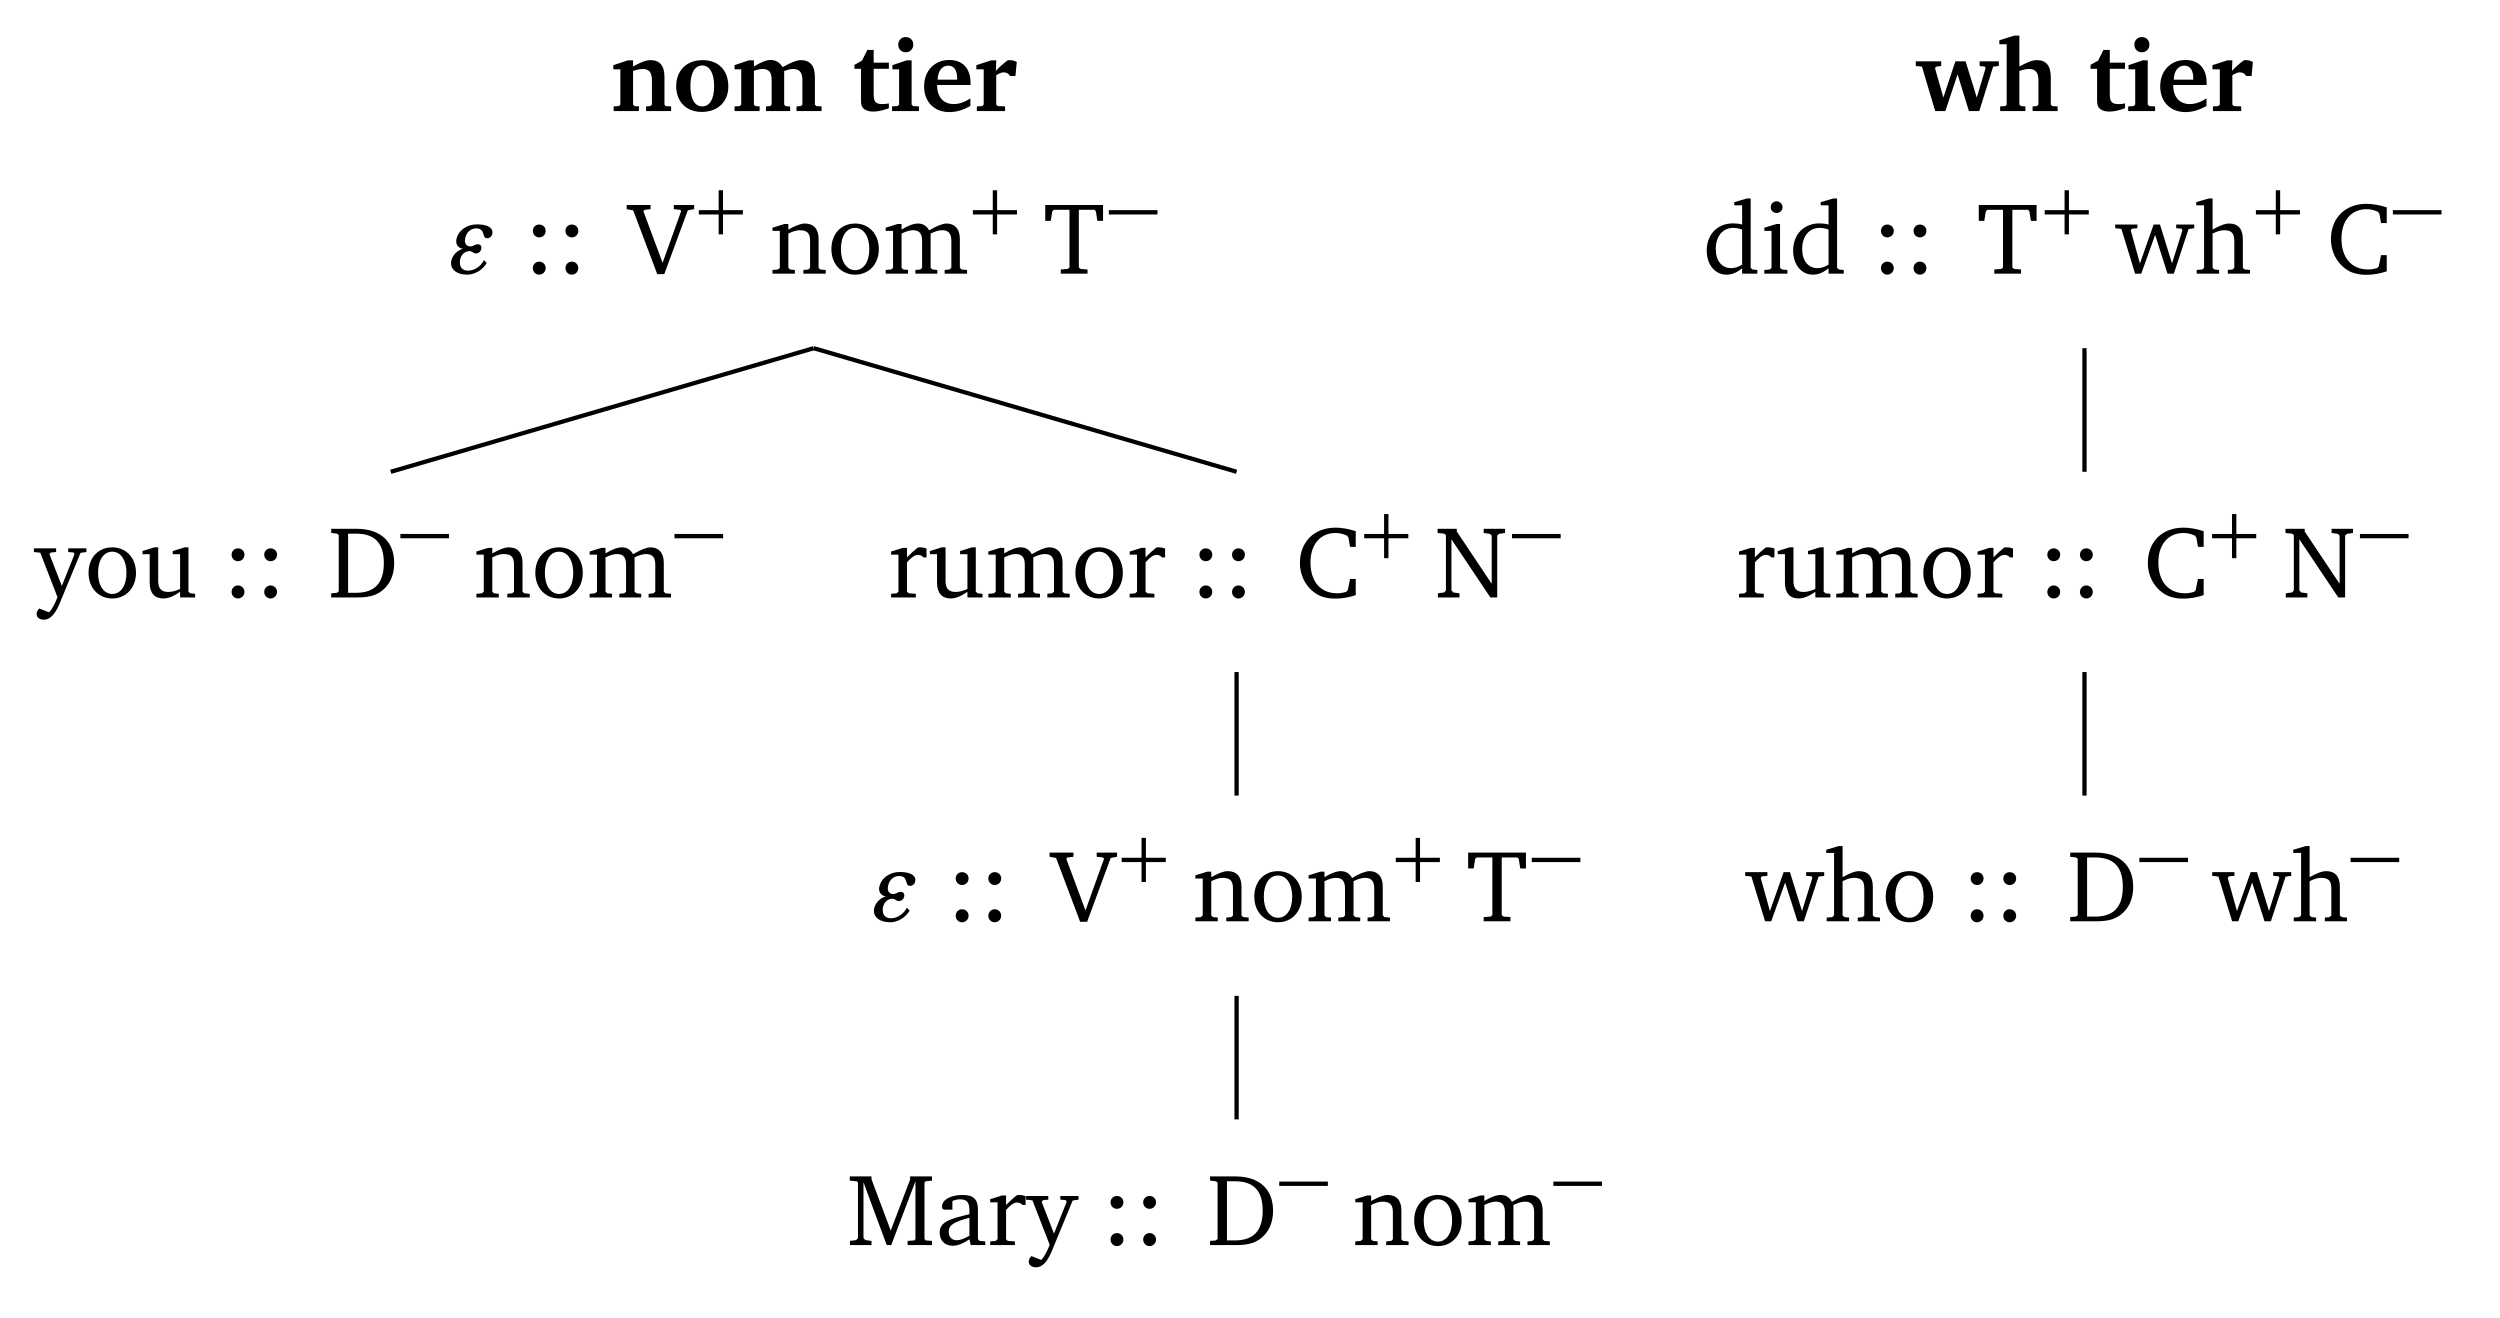<?xml version="1.0" encoding="UTF-8"?>
<svg xmlns="http://www.w3.org/2000/svg" xmlns:xlink="http://www.w3.org/1999/xlink" width="467.64pt" height="246.450pt" viewBox="0 0 233.82 123.225" version="1.1">
<defs>
<g>
<symbol overflow="visible" id="glyph0-0">
<path style="stroke:none;" d=""/>
</symbol>
<symbol overflow="visible" id="glyph0-1">
<path style="stroke:none;" d="M 3.594 -1.266 C 3.312 -0.688 2.703 -0.281 2.109 -0.281 C 1.609 -0.281 1.344 -0.578 1.344 -1.031 C 1.344 -1.109 1.344 -1.188 1.359 -1.281 C 1.453 -1.781 1.812 -2.109 2.25 -2.109 C 2.484 -2.109 2.609 -1.891 2.844 -1.891 C 3.172 -1.891 3.359 -2.172 3.359 -2.422 C 3.359 -2.594 3.266 -2.75 3.016 -2.75 C 2.781 -2.75 2.562 -2.547 2.328 -2.547 C 2.016 -2.547 1.812 -2.75 1.812 -3.094 C 1.812 -3.156 1.828 -3.234 1.844 -3.312 C 1.953 -3.875 2.359 -4.234 2.875 -4.234 C 3.781 -4.234 3.359 -3.312 3.891 -3.312 C 4.125 -3.312 4.328 -3.484 4.375 -3.719 C 4.391 -3.766 4.391 -3.812 4.391 -3.859 C 4.391 -4.422 3.672 -4.609 2.938 -4.609 C 1.984 -4.609 1.172 -4.031 1.016 -3.188 C 1 -3.141 1 -3.078 1 -3.031 C 1 -2.656 1.266 -2.359 1.641 -2.328 C 1.094 -2.188 0.641 -1.719 0.531 -1.172 C 0.531 -1.094 0.516 -1.031 0.516 -0.969 C 0.516 -0.344 1.109 0.094 2.031 0.094 C 2.75 0.094 3.469 -0.344 3.859 -1 Z M 3.594 -1.266 "/>
</symbol>
<symbol overflow="visible" id="glyph1-0">
<path style="stroke:none;" d=""/>
</symbol>
<symbol overflow="visible" id="glyph1-1">
<path style="stroke:none;" d="M 1.516 -4.594 C 1.188 -4.594 0.922 -4.344 0.922 -4 C 0.922 -3.656 1.188 -3.391 1.516 -3.391 C 1.859 -3.391 2.125 -3.656 2.125 -4 C 2.125 -4.344 1.859 -4.594 1.516 -4.594 Z M 1.516 -1.125 C 1.188 -1.125 0.922 -0.859 0.922 -0.516 C 0.922 -0.172 1.188 0.094 1.516 0.094 C 1.859 0.094 2.125 -0.188 2.125 -0.516 C 2.125 -0.859 1.859 -1.125 1.516 -1.125 Z M 1.516 -1.125 "/>
</symbol>
<symbol overflow="visible" id="glyph1-2">
<path style="stroke:none;" d="M -0.219 -6.422 L -0.219 -6.031 L 0.391 -5.922 L 2.641 0.047 L 3.297 0.047 L 5.5 -5.922 L 6.094 -6.031 L 6.094 -6.422 L 4.188 -6.422 L 4.188 -6.031 L 4.781 -5.969 L 4.875 -5.844 L 3.141 -1.016 L 1.344 -5.844 L 1.453 -5.969 L 2.016 -6.031 L 2.016 -6.422 Z M -0.219 -6.422 "/>
</symbol>
<symbol overflow="visible" id="glyph1-3">
<path style="stroke:none;" d="M 0.281 0 L 2.375 0 L 2.375 -0.344 L 1.922 -0.391 L 1.766 -0.547 L 1.766 -3.75 C 2.172 -3.953 2.531 -4.062 2.828 -4.062 C 3.531 -4.062 3.797 -3.781 3.797 -3.078 L 3.797 -0.547 L 3.641 -0.391 L 3.172 -0.344 L 3.172 0 L 5.266 0 L 5.266 -0.344 L 4.75 -0.391 L 4.594 -0.547 L 4.594 -3.234 C 4.594 -4.203 4.125 -4.688 3.297 -4.688 C 2.891 -4.688 2.406 -4.469 1.766 -4.125 L 1.766 -4.641 L 1.391 -4.641 L 0.281 -4.297 L 0.281 -4 L 0.969 -4 L 0.969 -0.547 L 0.797 -0.391 L 0.281 -0.344 Z M 0.281 0 "/>
</symbol>
<symbol overflow="visible" id="glyph1-4">
<path style="stroke:none;" d="M 2.578 -4.688 C 1.281 -4.688 0.359 -3.734 0.359 -2.297 C 0.359 -0.891 1.297 0.094 2.578 0.094 C 3.859 0.094 4.797 -0.891 4.797 -2.297 C 4.797 -3.719 3.859 -4.688 2.578 -4.688 Z M 2.578 -4.281 C 3.344 -4.281 3.906 -3.531 3.906 -2.297 C 3.906 -1.062 3.344 -0.328 2.578 -0.328 C 1.812 -0.328 1.25 -1.078 1.25 -2.297 C 1.25 -3.547 1.797 -4.281 2.578 -4.281 Z M 2.578 -4.281 "/>
</symbol>
<symbol overflow="visible" id="glyph1-5">
<path style="stroke:none;" d="M 4.344 -4.047 C 4.125 -4.469 3.766 -4.688 3.297 -4.688 C 2.891 -4.688 2.391 -4.5 1.766 -4.125 L 1.766 -4.641 L 1.391 -4.641 L 0.281 -4.297 L 0.281 -4 L 0.969 -4 L 0.969 -0.547 L 0.797 -0.391 L 0.281 -0.344 L 0.281 0 L 2.375 0 L 2.375 -0.344 L 1.922 -0.391 L 1.766 -0.547 L 1.766 -3.75 C 2.188 -3.953 2.531 -4.062 2.844 -4.062 C 3.422 -4.062 3.688 -3.75 3.688 -3.078 L 3.688 -0.547 L 3.531 -0.391 L 3.062 -0.344 L 3.062 0 L 5.109 0 L 5.109 -0.344 L 4.656 -0.391 L 4.484 -0.547 L 4.484 -3.75 C 4.891 -3.953 5.266 -4.062 5.562 -4.062 C 6.156 -4.062 6.422 -3.75 6.422 -3.078 L 6.422 -0.547 L 6.25 -0.391 L 5.797 -0.344 L 5.797 0 L 7.891 0 L 7.891 -0.344 L 7.375 -0.391 L 7.219 -0.547 L 7.219 -3.234 C 7.219 -4.188 6.734 -4.688 5.984 -4.688 C 5.609 -4.688 5.062 -4.469 4.344 -4.047 Z M 4.344 -4.047 "/>
</symbol>
<symbol overflow="visible" id="glyph1-6">
<path style="stroke:none;" d="M 0.156 -6.422 L 0.156 -4.938 L 0.672 -4.938 L 0.812 -5.828 L 0.953 -5.969 L 2.422 -5.969 L 2.422 -0.578 L 2.25 -0.438 L 1.609 -0.391 L 1.609 0 L 4.109 0 L 4.109 -0.391 L 3.469 -0.438 L 3.297 -0.578 L 3.297 -5.969 L 4.766 -5.969 L 4.891 -5.828 L 5.031 -4.938 L 5.562 -4.938 L 5.562 -6.422 Z M 0.156 -6.422 "/>
</symbol>
<symbol overflow="visible" id="glyph1-7">
<path style="stroke:none;" d="M -0.016 -4.594 L -0.016 -4.25 L 0.578 -4.188 L 2.188 -0.031 C 1.938 0.641 1.656 1.125 1.406 1.391 L 0.484 1.031 C 0.328 1.188 0.234 1.359 0.234 1.547 C 0.234 1.859 0.5 2.078 0.906 2.078 C 1.516 2.078 1.984 1.562 2.422 0.484 L 4.344 -4.172 L 4.891 -4.25 L 4.891 -4.594 L 3.188 -4.594 L 3.188 -4.25 L 3.703 -4.203 L 3.781 -4.047 L 2.594 -1.078 L 1.438 -4.047 L 1.562 -4.203 L 2.062 -4.25 L 2.062 -4.594 Z M -0.016 -4.594 "/>
</symbol>
<symbol overflow="visible" id="glyph1-8">
<path style="stroke:none;" d="M 1.359 -4.688 L 0.25 -4.344 L 0.25 -4.047 L 0.922 -4.047 L 0.922 -1.375 C 0.922 -0.406 1.391 0.094 2.203 0.094 C 2.672 0.094 3.188 -0.125 3.766 -0.531 L 3.766 0 L 5.172 0 L 5.172 -0.344 L 4.719 -0.391 L 4.547 -0.547 L 4.547 -4.688 L 4.188 -4.688 L 3.078 -4.344 L 3.078 -4.047 L 3.766 -4.047 L 3.766 -0.797 C 3.359 -0.609 3 -0.516 2.656 -0.516 C 2.016 -0.516 1.719 -0.844 1.719 -1.531 L 1.719 -4.688 Z M 1.359 -4.688 "/>
</symbol>
<symbol overflow="visible" id="glyph1-9">
<path style="stroke:none;" d="M 2.672 -6.422 L 0.312 -6.422 L 0.312 -6.031 L 0.859 -5.969 L 1.016 -5.844 L 1.016 -0.578 L 0.859 -0.438 L 0.312 -0.391 L 0.312 0 L 2.672 0 C 3.641 0 4.359 -0.109 5.016 -0.594 C 5.797 -1.188 6.203 -2.078 6.203 -3.219 C 6.203 -5.219 4.938 -6.422 2.672 -6.422 Z M 1.891 -5.969 L 2.641 -5.969 C 4.391 -5.969 5.234 -5.078 5.234 -3.219 C 5.234 -1.359 4.391 -0.438 2.641 -0.438 L 1.891 -0.438 Z M 1.891 -5.969 "/>
</symbol>
<symbol overflow="visible" id="glyph1-10">
<path style="stroke:none;" d="M 0.281 0 L 2.594 0 L 2.594 -0.344 L 1.922 -0.391 L 1.766 -0.547 L 1.766 -3.281 C 2.156 -3.734 2.484 -3.984 2.797 -3.984 C 3 -3.984 3.172 -3.906 3.297 -3.75 L 3.594 -3.75 L 3.594 -4.578 C 3.391 -4.656 3.219 -4.688 3.016 -4.688 C 2.938 -4.688 2.859 -4.688 2.781 -4.672 C 2.438 -4.406 2.094 -4.094 1.766 -3.75 L 1.766 -4.641 L 1.391 -4.641 L 0.281 -4.297 L 0.281 -4 L 0.969 -4 L 0.969 -0.547 L 0.797 -0.391 L 0.281 -0.344 Z M 0.281 0 "/>
</symbol>
<symbol overflow="visible" id="glyph1-11">
<path style="stroke:none;" d="M 5.625 -0.219 L 5.625 -1.734 L 5.094 -1.734 L 4.875 -0.672 L 4.719 -0.516 C 4.438 -0.438 4.156 -0.391 3.891 -0.391 C 2.344 -0.391 1.391 -1.469 1.391 -3.281 C 1.391 -4.984 2.328 -6.031 3.75 -6.031 C 4.125 -6.031 4.469 -5.938 4.812 -5.781 L 4.938 -5.609 L 5.094 -4.734 L 5.625 -4.734 L 5.625 -6.203 C 4.922 -6.422 4.297 -6.531 3.734 -6.531 C 1.734 -6.531 0.406 -5.203 0.406 -3.219 C 0.406 -1.953 1.047 -0.844 2.062 -0.266 C 2.5 -0.016 3.062 0.109 3.688 0.109 C 4.328 0.109 4.984 0 5.625 -0.219 Z M 5.625 -0.219 "/>
</symbol>
<symbol overflow="visible" id="glyph1-12">
<path style="stroke:none;" d="M 0.281 0 L 2.297 0 L 2.297 -0.391 L 1.719 -0.469 L 1.547 -0.656 L 1.547 -5.438 L 5.188 0 L 5.828 0 L 5.828 -5.781 L 6 -5.953 L 6.562 -6.031 L 6.562 -6.422 L 4.562 -6.422 L 4.562 -6.031 L 5.141 -5.953 L 5.312 -5.781 L 5.312 -1.281 L 2.047 -6.172 L 2.047 -6.422 L 0.25 -6.422 L 0.25 -6.031 L 0.859 -5.969 L 1.031 -5.844 L 1.031 -0.656 L 0.859 -0.469 L 0.281 -0.391 Z M 0.281 0 "/>
</symbol>
<symbol overflow="visible" id="glyph1-13">
<path style="stroke:none;" d="M 0.297 0 L 2.312 0 L 2.312 -0.391 L 1.734 -0.469 L 1.562 -0.656 L 1.562 -5.875 L 3.734 0 L 4.156 0 L 6.422 -5.969 L 6.422 -0.578 L 6.328 -0.438 L 5.688 -0.391 L 5.688 0 L 7.969 0 L 7.969 -0.391 L 7.375 -0.438 L 7.266 -0.578 L 7.266 -5.844 L 7.375 -5.969 L 7.969 -6.031 L 7.969 -6.422 L 5.922 -6.422 L 5.922 -6.125 L 4.109 -1.359 L 2.312 -6.156 L 2.312 -6.422 L 0.281 -6.422 L 0.281 -6.031 L 0.922 -5.969 L 1.047 -5.844 L 1.047 -0.656 L 0.875 -0.469 L 0.297 -0.391 Z M 0.297 0 "/>
</symbol>
<symbol overflow="visible" id="glyph1-14">
<path style="stroke:none;" d="M 3.188 -0.547 L 3.312 0 L 4.672 0 L 4.672 -0.344 L 4.156 -0.391 L 3.984 -0.547 L 3.984 -3.312 C 3.984 -4.281 3.562 -4.688 2.562 -4.688 C 1.359 -4.688 0.625 -4.203 0.625 -3.609 C 0.625 -3.391 0.703 -3.312 0.922 -3.312 L 1.594 -3.312 L 1.594 -4.125 C 1.844 -4.234 2.078 -4.281 2.312 -4.281 C 3 -4.281 3.188 -3.953 3.188 -3.203 L 3.188 -2.891 C 1.281 -2.438 0.406 -2.156 0.406 -1.156 C 0.406 -0.438 0.875 0.062 1.625 0.062 C 2.078 0.062 2.594 -0.141 3.188 -0.547 Z M 3.188 -0.875 C 2.719 -0.609 2.328 -0.453 2.016 -0.453 C 1.531 -0.453 1.25 -0.766 1.25 -1.234 C 1.25 -1.938 1.844 -2.188 3.188 -2.562 Z M 3.188 -0.875 "/>
</symbol>
<symbol overflow="visible" id="glyph1-15">
<path style="stroke:none;" d="M 3.656 -6.391 L 3.656 -4.594 C 3.359 -4.672 3.078 -4.703 2.812 -4.703 C 1.359 -4.703 0.344 -3.688 0.344 -2.156 C 0.344 -0.812 1.141 0.094 2.188 0.094 C 2.719 0.094 3.172 -0.109 3.656 -0.5 L 3.656 0 L 5.078 0 L 5.078 -0.344 L 4.625 -0.391 L 4.453 -0.547 L 4.453 -7.031 L 4.094 -7.031 L 2.922 -6.688 L 2.922 -6.391 Z M 3.656 -0.844 C 3.312 -0.625 2.969 -0.516 2.625 -0.516 C 1.766 -0.516 1.188 -1.188 1.188 -2.312 C 1.188 -3.516 1.859 -4.281 2.828 -4.281 C 3.047 -4.281 3.344 -4.234 3.656 -4.125 Z M 3.656 -0.844 "/>
</symbol>
<symbol overflow="visible" id="glyph1-16">
<path style="stroke:none;" d="M 1.469 -6.766 C 1.172 -6.766 0.922 -6.531 0.922 -6.219 C 0.922 -5.906 1.172 -5.672 1.469 -5.672 C 1.781 -5.672 2.031 -5.906 2.031 -6.219 C 2.031 -6.516 1.781 -6.766 1.469 -6.766 Z M 1.438 -4.641 L 0.328 -4.297 L 0.328 -4 L 1 -4 L 1 -0.547 L 0.844 -0.391 L 0.328 -0.344 L 0.328 0 L 2.484 0 L 2.484 -0.344 L 1.969 -0.391 L 1.797 -0.547 L 1.797 -4.641 Z M 1.438 -4.641 "/>
</symbol>
<symbol overflow="visible" id="glyph1-17">
<path style="stroke:none;" d="M -0.016 -4.594 L -0.016 -4.25 L 0.562 -4.188 L 1.844 0 L 2.422 0 L 3.719 -3.625 L 4.875 0 L 5.469 0 L 6.844 -4.172 L 7.375 -4.25 L 7.375 -4.594 L 5.688 -4.594 L 5.688 -4.25 L 6.203 -4.203 L 6.266 -4.047 L 5.297 -0.953 L 4.172 -4.594 L 3.578 -4.594 L 2.297 -0.953 L 1.438 -4.047 L 1.547 -4.203 L 2.062 -4.25 L 2.062 -4.594 Z M -0.016 -4.594 "/>
</symbol>
<symbol overflow="visible" id="glyph1-18">
<path style="stroke:none;" d="M 1.344 -7.031 L 0.188 -6.688 L 0.188 -6.391 L 0.922 -6.391 L 0.922 -0.547 L 0.75 -0.391 L 0.234 -0.344 L 0.234 0 L 2.328 0 L 2.328 -0.344 L 1.891 -0.391 L 1.719 -0.547 L 1.719 -3.75 C 2.125 -3.953 2.484 -4.062 2.781 -4.062 C 3.484 -4.062 3.75 -3.781 3.75 -3.078 L 3.75 -0.547 L 3.578 -0.391 L 3.141 -0.344 L 3.141 0 L 5.219 0 L 5.219 -0.344 L 4.719 -0.391 L 4.547 -0.547 L 4.547 -3.234 C 4.547 -4.203 4.094 -4.688 3.266 -4.688 C 2.844 -4.688 2.359 -4.469 1.719 -4.125 L 1.719 -7.031 Z M 1.344 -7.031 "/>
</symbol>
<symbol overflow="visible" id="glyph2-0">
<path style="stroke:none;" d=""/>
</symbol>
<symbol overflow="visible" id="glyph2-1">
<path style="stroke:none;" d="M 2.234 -1.719 L 2.234 0.141 L 2.641 0.141 L 2.641 -1.719 L 4.5 -1.719 L 4.5 -2.125 L 2.641 -2.125 L 2.641 -3.984 L 2.234 -3.984 L 2.234 -2.125 L 0.375 -2.125 L 0.375 -1.719 Z M 2.234 -1.719 "/>
</symbol>
<symbol overflow="visible" id="glyph3-0">
<path style="stroke:none;" d=""/>
</symbol>
<symbol overflow="visible" id="glyph3-1">
<path style="stroke:none;" d="M 0.156 -1.719 L 4.703 -1.719 L 4.703 -2.125 L 0.156 -2.125 Z M 0.156 -1.719 "/>
</symbol>
<symbol overflow="visible" id="glyph4-0">
<path style="stroke:none;" d=""/>
</symbol>
<symbol overflow="visible" id="glyph4-1">
<path style="stroke:none;" d="M 0.297 0 L 2.656 0 L 2.656 -0.438 L 2.234 -0.469 L 2.109 -0.609 L 2.109 -3.766 C 2.469 -3.875 2.766 -3.938 3.016 -3.938 C 3.609 -3.938 3.875 -3.609 3.875 -2.891 L 3.875 -0.609 L 3.734 -0.469 L 3.328 -0.438 L 3.328 0 L 5.672 0 L 5.672 -0.438 L 5.156 -0.469 L 5.047 -0.609 L 5.047 -3.172 C 5.047 -4.234 4.625 -4.766 3.734 -4.766 C 3.312 -4.766 2.781 -4.547 2.109 -4.172 L 2.109 -4.75 L 1.641 -4.75 L 0.266 -4.297 L 0.266 -3.906 L 0.922 -3.906 L 0.922 -0.609 L 0.781 -0.469 L 0.297 -0.438 Z M 0.297 0 "/>
</symbol>
<symbol overflow="visible" id="glyph4-2">
<path style="stroke:none;" d="M 2.828 -4.766 C 1.328 -4.766 0.359 -3.797 0.359 -2.328 C 0.359 -0.875 1.312 0.078 2.75 0.078 C 4.266 0.078 5.234 -0.891 5.234 -2.297 C 5.234 -3.828 4.297 -4.766 2.828 -4.766 Z M 2.797 -4.266 C 3.469 -4.266 3.906 -3.578 3.906 -2.328 C 3.906 -1.094 3.484 -0.438 2.781 -0.438 C 2.109 -0.438 1.688 -1.109 1.688 -2.359 C 1.688 -3.594 2.109 -4.266 2.797 -4.266 Z M 2.797 -4.266 "/>
</symbol>
<symbol overflow="visible" id="glyph4-3">
<path style="stroke:none;" d="M 4.797 -4.109 C 4.531 -4.547 4.156 -4.781 3.672 -4.781 C 3.25 -4.781 2.75 -4.562 2.109 -4.172 L 2.109 -4.75 L 1.641 -4.75 L 0.297 -4.297 L 0.297 -3.906 L 0.922 -3.906 L 0.922 -0.609 L 0.781 -0.469 L 0.297 -0.438 L 0.297 0 L 2.641 0 L 2.641 -0.438 L 2.234 -0.469 L 2.109 -0.609 L 2.109 -3.766 C 2.406 -3.875 2.672 -3.938 2.906 -3.938 C 3.516 -3.938 3.766 -3.625 3.766 -2.953 L 3.766 -0.625 L 3.641 -0.469 L 3.234 -0.438 L 3.234 0 L 5.5 0 L 5.5 -0.422 L 5.062 -0.469 L 4.938 -0.609 L 4.938 -3.75 C 5.25 -3.859 5.516 -3.938 5.75 -3.938 C 6.391 -3.938 6.641 -3.609 6.641 -2.891 L 6.641 -0.609 L 6.5 -0.469 L 6.094 -0.438 L 6.094 0 L 8.438 0 L 8.438 -0.438 L 7.938 -0.469 L 7.812 -0.609 L 7.812 -3.172 C 7.812 -4.234 7.375 -4.766 6.484 -4.766 C 6.125 -4.766 5.562 -4.547 4.797 -4.109 Z M 4.797 -4.109 "/>
</symbol>
<symbol overflow="visible" id="glyph4-4">
<path style="stroke:none;" d="M 0.797 -3.953 L 0.797 -1.172 C 0.797 -0.688 0.812 -0.375 1.141 -0.156 C 1.375 -0.016 1.625 0.047 1.938 0.047 C 2.328 0.047 2.828 -0.047 3.406 -0.266 L 3.406 -0.719 C 3.219 -0.672 3.016 -0.656 2.781 -0.656 C 2.156 -0.656 1.984 -0.906 1.984 -1.578 L 1.984 -3.953 L 3.406 -3.953 L 3.406 -4.531 L 1.984 -4.531 L 1.984 -5.719 L 1.391 -5.719 L 0.891 -4.719 L 0.188 -4.328 L 0.188 -3.953 Z M 0.797 -3.953 "/>
</symbol>
<symbol overflow="visible" id="glyph4-5">
<path style="stroke:none;" d="M 1.547 -6.922 C 1.156 -6.922 0.859 -6.625 0.859 -6.203 C 0.859 -5.781 1.172 -5.5 1.562 -5.5 C 1.953 -5.5 2.266 -5.797 2.266 -6.219 C 2.266 -6.625 1.984 -6.922 1.547 -6.922 Z M 1.656 -4.75 L 0.312 -4.297 L 0.312 -3.906 L 0.938 -3.906 L 0.938 -0.609 L 0.797 -0.469 L 0.281 -0.438 L 0.281 0 L 2.797 0 L 2.797 -0.438 L 2.25 -0.469 L 2.109 -0.609 L 2.109 -4.75 Z M 1.656 -4.75 "/>
</symbol>
<symbol overflow="visible" id="glyph4-6">
<path style="stroke:none;" d="M 4.688 -1.188 C 4.141 -0.828 3.625 -0.656 3.125 -0.656 C 2.172 -0.656 1.578 -1.312 1.578 -2.406 C 1.578 -2.422 1.578 -2.422 1.578 -2.438 L 4.703 -2.438 C 4.703 -2.5 4.703 -2.562 4.703 -2.625 C 4.703 -4 3.969 -4.781 2.719 -4.781 C 1.344 -4.781 0.359 -3.781 0.359 -2.312 C 0.359 -0.875 1.297 0.094 2.719 0.094 C 3.391 0.094 4.047 -0.109 4.688 -0.484 Z M 3.453 -2.938 L 1.625 -2.938 C 1.656 -3.781 2.047 -4.25 2.625 -4.25 C 3.141 -4.25 3.453 -3.844 3.453 -3.047 C 3.453 -3.016 3.453 -2.984 3.453 -2.938 Z M 3.453 -2.938 "/>
</symbol>
<symbol overflow="visible" id="glyph4-7">
<path style="stroke:none;" d="M 0.281 0 L 2.922 0 L 2.922 -0.438 L 2.234 -0.469 L 2.094 -0.609 L 2.094 -3.359 C 2.391 -3.531 2.625 -3.625 2.766 -3.625 C 3.047 -3.625 3.25 -3.516 3.391 -3.281 L 3.891 -3.281 L 4.016 -4.594 C 3.812 -4.703 3.594 -4.766 3.391 -4.766 C 3.312 -4.766 3.234 -4.75 3.172 -4.75 C 2.781 -4.469 2.406 -4.141 2.062 -3.766 L 2.094 -4.75 L 1.641 -4.75 L 0.234 -4.297 L 0.234 -3.906 L 0.922 -3.906 L 0.922 -0.609 L 0.781 -0.469 L 0.281 -0.438 Z M 0.281 0 "/>
</symbol>
<symbol overflow="visible" id="glyph4-8">
<path style="stroke:none;" d="M -0.016 -4.656 L -0.016 -4.219 L 0.562 -4.156 L 1.797 0 L 2.75 0 L 3.891 -3.438 L 4.953 0 L 5.922 0 L 7.219 -4.156 L 7.75 -4.219 L 7.75 -4.656 L 5.953 -4.656 L 5.953 -4.219 L 6.453 -4.156 L 6.516 -4.031 L 5.688 -1.266 L 4.641 -4.656 L 3.688 -4.656 L 2.562 -1.266 L 1.781 -4.016 L 1.891 -4.156 L 2.359 -4.219 L 2.359 -4.656 Z M -0.016 -4.656 "/>
</symbol>
<symbol overflow="visible" id="glyph4-9">
<path style="stroke:none;" d="M 1.562 -7.062 L 0.156 -6.625 L 0.156 -6.25 L 0.844 -6.25 L 0.844 -0.609 L 0.719 -0.469 L 0.234 -0.438 L 0.234 0 L 2.594 0 L 2.594 -0.438 L 2.172 -0.469 L 2.031 -0.609 L 2.031 -3.766 C 2.391 -3.875 2.703 -3.938 2.938 -3.938 C 3.531 -3.938 3.812 -3.609 3.812 -2.891 L 3.812 -0.609 L 3.672 -0.469 L 3.266 -0.438 L 3.266 0 L 5.609 0 L 5.609 -0.438 L 5.094 -0.469 L 4.969 -0.609 L 4.969 -3.172 C 4.969 -4.234 4.547 -4.766 3.656 -4.766 C 3.234 -4.766 2.719 -4.547 2.031 -4.172 L 2.031 -7.062 Z M 1.562 -7.062 "/>
</symbol>
</g>
</defs>
<g id="surface1">
<g style="fill:rgb(0%,0%,0%);fill-opacity:1;">
  <use xlink:href="#glyph0-1" x="41.667" y="25.594"/>
</g>
<g style="fill:rgb(0%,0%,0%);fill-opacity:1;">
  <use xlink:href="#glyph1-1" x="48.912" y="25.594"/>
  <use xlink:href="#glyph1-1" x="51.963" y="25.594"/>
</g>
<g style="fill:rgb(0%,0%,0%);fill-opacity:1;">
  <use xlink:href="#glyph1-2" x="58.83" y="25.594"/>
</g>
<g style="fill:rgb(0%,0%,0%);fill-opacity:1;">
  <use xlink:href="#glyph2-1" x="64.981" y="21.778"/>
</g>
<g style="fill:rgb(0%,0%,0%);fill-opacity:1;">
  <use xlink:href="#glyph1-3" x="71.967" y="25.594"/>
  <use xlink:href="#glyph1-4" x="77.399" y="25.594"/>
  <use xlink:href="#glyph1-5" x="82.555" y="25.594"/>
</g>
<g style="fill:rgb(0%,0%,0%);fill-opacity:1;">
  <use xlink:href="#glyph2-1" x="90.617" y="21.778"/>
</g>
<g style="fill:rgb(0%,0%,0%);fill-opacity:1;">
  <use xlink:href="#glyph1-6" x="97.604" y="25.594"/>
</g>
<g style="fill:rgb(0%,0%,0%);fill-opacity:1;">
  <use xlink:href="#glyph3-1" x="103.553" y="21.778"/>
</g>
<g style="fill:rgb(0%,0%,0%);fill-opacity:1;">
  <use xlink:href="#glyph1-7" x="3.188" y="55.88"/>
  <use xlink:href="#glyph1-4" x="7.922" y="55.88"/>
  <use xlink:href="#glyph1-8" x="13.077" y="55.88"/>
</g>
<g style="fill:rgb(0%,0%,0%);fill-opacity:1;">
  <use xlink:href="#glyph1-1" x="20.738" y="55.88"/>
  <use xlink:href="#glyph1-1" x="23.789" y="55.88"/>
</g>
<g style="fill:rgb(0%,0%,0%);fill-opacity:1;">
  <use xlink:href="#glyph1-9" x="30.666" y="55.88"/>
</g>
<g style="fill:rgb(0%,0%,0%);fill-opacity:1;">
  <use xlink:href="#glyph3-1" x="37.29" y="52.064"/>
</g>
<g style="fill:rgb(0%,0%,0%);fill-opacity:1;">
  <use xlink:href="#glyph1-3" x="44.277" y="55.88"/>
  <use xlink:href="#glyph1-4" x="49.709" y="55.88"/>
  <use xlink:href="#glyph1-5" x="54.865" y="55.88"/>
</g>
<g style="fill:rgb(0%,0%,0%);fill-opacity:1;">
  <use xlink:href="#glyph3-1" x="62.927" y="52.064"/>
</g>
<g style="fill:rgb(0%,0%,0%);fill-opacity:1;">
  <use xlink:href="#glyph1-10" x="83.062" y="55.88"/>
  <use xlink:href="#glyph1-8" x="86.716" y="55.88"/>
  <use xlink:href="#glyph1-5" x="92.158" y="55.88"/>
  <use xlink:href="#glyph1-4" x="100.22" y="55.88"/>
  <use xlink:href="#glyph1-10" x="105.375" y="55.88"/>
</g>
<g style="fill:rgb(0%,0%,0%);fill-opacity:1;">
  <use xlink:href="#glyph1-1" x="111.257" y="55.88"/>
  <use xlink:href="#glyph1-1" x="114.308" y="55.88"/>
</g>
<g style="fill:rgb(0%,0%,0%);fill-opacity:1;">
  <use xlink:href="#glyph1-11" x="121.175" y="55.88"/>
</g>
<g style="fill:rgb(0%,0%,0%);fill-opacity:1;">
  <use xlink:href="#glyph2-1" x="127.217" y="52.064"/>
</g>
<g style="fill:rgb(0%,0%,0%);fill-opacity:1;">
  <use xlink:href="#glyph1-12" x="134.203" y="55.88"/>
</g>
<g style="fill:rgb(0%,0%,0%);fill-opacity:1;">
  <use xlink:href="#glyph3-1" x="141.262" y="52.064"/>
</g>
<g style="fill:rgb(0%,0%,0%);fill-opacity:1;">
  <use xlink:href="#glyph0-1" x="81.219" y="86.165"/>
</g>
<g style="fill:rgb(0%,0%,0%);fill-opacity:1;">
  <use xlink:href="#glyph1-1" x="88.464" y="86.165"/>
  <use xlink:href="#glyph1-1" x="91.515" y="86.165"/>
</g>
<g style="fill:rgb(0%,0%,0%);fill-opacity:1;">
  <use xlink:href="#glyph1-2" x="98.382" y="86.165"/>
</g>
<g style="fill:rgb(0%,0%,0%);fill-opacity:1;">
  <use xlink:href="#glyph2-1" x="104.533" y="82.349"/>
</g>
<g style="fill:rgb(0%,0%,0%);fill-opacity:1;">
  <use xlink:href="#glyph1-3" x="111.52" y="86.165"/>
  <use xlink:href="#glyph1-4" x="116.952" y="86.165"/>
  <use xlink:href="#glyph1-5" x="122.108" y="86.165"/>
</g>
<g style="fill:rgb(0%,0%,0%);fill-opacity:1;">
  <use xlink:href="#glyph2-1" x="130.17" y="82.349"/>
</g>
<g style="fill:rgb(0%,0%,0%);fill-opacity:1;">
  <use xlink:href="#glyph1-6" x="137.156" y="86.165"/>
</g>
<g style="fill:rgb(0%,0%,0%);fill-opacity:1;">
  <use xlink:href="#glyph3-1" x="143.105" y="82.349"/>
</g>
<g style="fill:rgb(0%,0%,0%);fill-opacity:1;">
  <use xlink:href="#glyph1-13" x="79.198" y="116.451"/>
  <use xlink:href="#glyph1-14" x="87.481" y="116.451"/>
  <use xlink:href="#glyph1-10" x="92.33" y="116.451"/>
  <use xlink:href="#glyph1-7" x="95.983" y="116.451"/>
</g>
<g style="fill:rgb(0%,0%,0%);fill-opacity:1;">
  <use xlink:href="#glyph1-1" x="102.946" y="116.451"/>
  <use xlink:href="#glyph1-1" x="105.997" y="116.451"/>
</g>
<g style="fill:rgb(0%,0%,0%);fill-opacity:1;">
  <use xlink:href="#glyph1-9" x="112.864" y="116.451"/>
</g>
<g style="fill:rgb(0%,0%,0%);fill-opacity:1;">
  <use xlink:href="#glyph3-1" x="119.489" y="112.635"/>
</g>
<g style="fill:rgb(0%,0%,0%);fill-opacity:1;">
  <use xlink:href="#glyph1-3" x="126.475" y="116.451"/>
  <use xlink:href="#glyph1-4" x="131.907" y="116.451"/>
  <use xlink:href="#glyph1-5" x="137.063" y="116.451"/>
</g>
<g style="fill:rgb(0%,0%,0%);fill-opacity:1;">
  <use xlink:href="#glyph3-1" x="145.125" y="112.635"/>
</g>
<g style="fill:rgb(0%,0%,0%);fill-opacity:1;">
  <use xlink:href="#glyph1-15" x="159.283" y="25.594"/>
  <use xlink:href="#glyph1-16" x="164.687" y="25.594"/>
  <use xlink:href="#glyph1-15" x="167.365" y="25.594"/>
</g>
<g style="fill:rgb(0%,0%,0%);fill-opacity:1;">
  <use xlink:href="#glyph1-1" x="174.997" y="25.594"/>
  <use xlink:href="#glyph1-1" x="178.048" y="25.594"/>
</g>
<g style="fill:rgb(0%,0%,0%);fill-opacity:1;">
  <use xlink:href="#glyph1-6" x="184.915" y="25.594"/>
</g>
<g style="fill:rgb(0%,0%,0%);fill-opacity:1;">
  <use xlink:href="#glyph2-1" x="190.861" y="21.778"/>
</g>
<g style="fill:rgb(0%,0%,0%);fill-opacity:1;">
  <use xlink:href="#glyph1-17" x="197.847" y="25.594"/>
  <use xlink:href="#glyph1-18" x="205.221" y="25.594"/>
</g>
<g style="fill:rgb(0%,0%,0%);fill-opacity:1;">
  <use xlink:href="#glyph2-1" x="210.616" y="21.778"/>
</g>
<g style="fill:rgb(0%,0%,0%);fill-opacity:1;">
  <use xlink:href="#glyph1-11" x="217.602" y="25.594"/>
</g>
<g style="fill:rgb(0%,0%,0%);fill-opacity:1;">
  <use xlink:href="#glyph3-1" x="223.646" y="21.778"/>
</g>
<g style="fill:rgb(0%,0%,0%);fill-opacity:1;">
  <use xlink:href="#glyph1-10" x="162.365" y="55.88"/>
  <use xlink:href="#glyph1-8" x="166.019" y="55.88"/>
  <use xlink:href="#glyph1-5" x="171.461" y="55.88"/>
  <use xlink:href="#glyph1-4" x="179.523" y="55.88"/>
  <use xlink:href="#glyph1-10" x="184.678" y="55.88"/>
</g>
<g style="fill:rgb(0%,0%,0%);fill-opacity:1;">
  <use xlink:href="#glyph1-1" x="190.56" y="55.88"/>
  <use xlink:href="#glyph1-1" x="193.611" y="55.88"/>
</g>
<g style="fill:rgb(0%,0%,0%);fill-opacity:1;">
  <use xlink:href="#glyph1-11" x="200.478" y="55.88"/>
</g>
<g style="fill:rgb(0%,0%,0%);fill-opacity:1;">
  <use xlink:href="#glyph2-1" x="206.52" y="52.064"/>
</g>
<g style="fill:rgb(0%,0%,0%);fill-opacity:1;">
  <use xlink:href="#glyph1-12" x="213.506" y="55.88"/>
</g>
<g style="fill:rgb(0%,0%,0%);fill-opacity:1;">
  <use xlink:href="#glyph3-1" x="220.564" y="52.064"/>
</g>
<g style="fill:rgb(0%,0%,0%);fill-opacity:1;">
  <use xlink:href="#glyph1-17" x="163.24" y="86.165"/>
  <use xlink:href="#glyph1-18" x="170.614" y="86.165"/>
  <use xlink:href="#glyph1-4" x="176.008" y="86.165"/>
</g>
<g style="fill:rgb(0%,0%,0%);fill-opacity:1;">
  <use xlink:href="#glyph1-1" x="183.392" y="86.165"/>
  <use xlink:href="#glyph1-1" x="186.443" y="86.165"/>
</g>
<g style="fill:rgb(0%,0%,0%);fill-opacity:1;">
  <use xlink:href="#glyph1-9" x="193.31" y="86.165"/>
</g>
<g style="fill:rgb(0%,0%,0%);fill-opacity:1;">
  <use xlink:href="#glyph3-1" x="199.935" y="82.349"/>
</g>
<g style="fill:rgb(0%,0%,0%);fill-opacity:1;">
  <use xlink:href="#glyph1-17" x="206.921" y="86.165"/>
  <use xlink:href="#glyph1-18" x="214.295" y="86.165"/>
</g>
<g style="fill:rgb(0%,0%,0%);fill-opacity:1;">
  <use xlink:href="#glyph3-1" x="219.689" y="82.349"/>
</g>
<path style="fill:none;stroke-width:0.399;stroke-linecap:butt;stroke-linejoin:miter;stroke:rgb(0%,0%,0%);stroke-opacity:1;stroke-miterlimit:10;" d="M -59.428 -34.369 L -98.983 -45.928 " transform="matrix(1,0,0,-1,135.53,-1.803)"/>
<path style="fill:none;stroke-width:0.399;stroke-linecap:butt;stroke-linejoin:miter;stroke:rgb(0%,0%,0%);stroke-opacity:1;stroke-miterlimit:10;" d="M -59.428 -34.369 L -19.874 -45.928 " transform="matrix(1,0,0,-1,135.53,-1.803)"/>
<path style="fill:none;stroke-width:0.399;stroke-linecap:butt;stroke-linejoin:miter;stroke:rgb(0%,0%,0%);stroke-opacity:1;stroke-miterlimit:10;" d="M -19.874 -64.658 L -19.874 -76.213 " transform="matrix(1,0,0,-1,135.53,-1.803)"/>
<path style="fill:none;stroke-width:0.399;stroke-linecap:butt;stroke-linejoin:miter;stroke:rgb(0%,0%,0%);stroke-opacity:1;stroke-miterlimit:10;" d="M -19.874 -94.944 L -19.874 -106.498 " transform="matrix(1,0,0,-1,135.53,-1.803)"/>
<path style="fill:none;stroke-width:0.399;stroke-linecap:butt;stroke-linejoin:miter;stroke:rgb(0%,0%,0%);stroke-opacity:1;stroke-miterlimit:10;" d="M 59.427 -34.369 L 59.427 -45.928 " transform="matrix(1,0,0,-1,135.53,-1.803)"/>
<path style="fill:none;stroke-width:0.399;stroke-linecap:butt;stroke-linejoin:miter;stroke:rgb(0%,0%,0%);stroke-opacity:1;stroke-miterlimit:10;" d="M 59.427 -64.658 L 59.427 -76.213 " transform="matrix(1,0,0,-1,135.53,-1.803)"/>
<g style="fill:rgb(0%,0%,0%);fill-opacity:1;">
  <use xlink:href="#glyph4-1" x="57.099" y="10.39"/>
  <use xlink:href="#glyph4-2" x="62.885" y="10.39"/>
  <use xlink:href="#glyph4-3" x="68.404" y="10.39"/>
</g>
<g style="fill:rgb(0%,0%,0%);fill-opacity:1;">
  <use xlink:href="#glyph4-4" x="79.728" y="10.39"/>
  <use xlink:href="#glyph4-5" x="83.152" y="10.39"/>
  <use xlink:href="#glyph4-6" x="86.069" y="10.39"/>
  <use xlink:href="#glyph4-7" x="91.081" y="10.39"/>
</g>
<g style="fill:rgb(0%,0%,0%);fill-opacity:1;">
  <use xlink:href="#glyph4-8" x="179.196" y="10.39"/>
  <use xlink:href="#glyph4-9" x="186.838" y="10.39"/>
</g>
<g style="fill:rgb(0%,0%,0%);fill-opacity:1;">
  <use xlink:href="#glyph4-4" x="195.34" y="10.39"/>
  <use xlink:href="#glyph4-5" x="198.764" y="10.39"/>
  <use xlink:href="#glyph4-6" x="201.681" y="10.39"/>
  <use xlink:href="#glyph4-7" x="206.693" y="10.39"/>
</g>
</g>
</svg>
